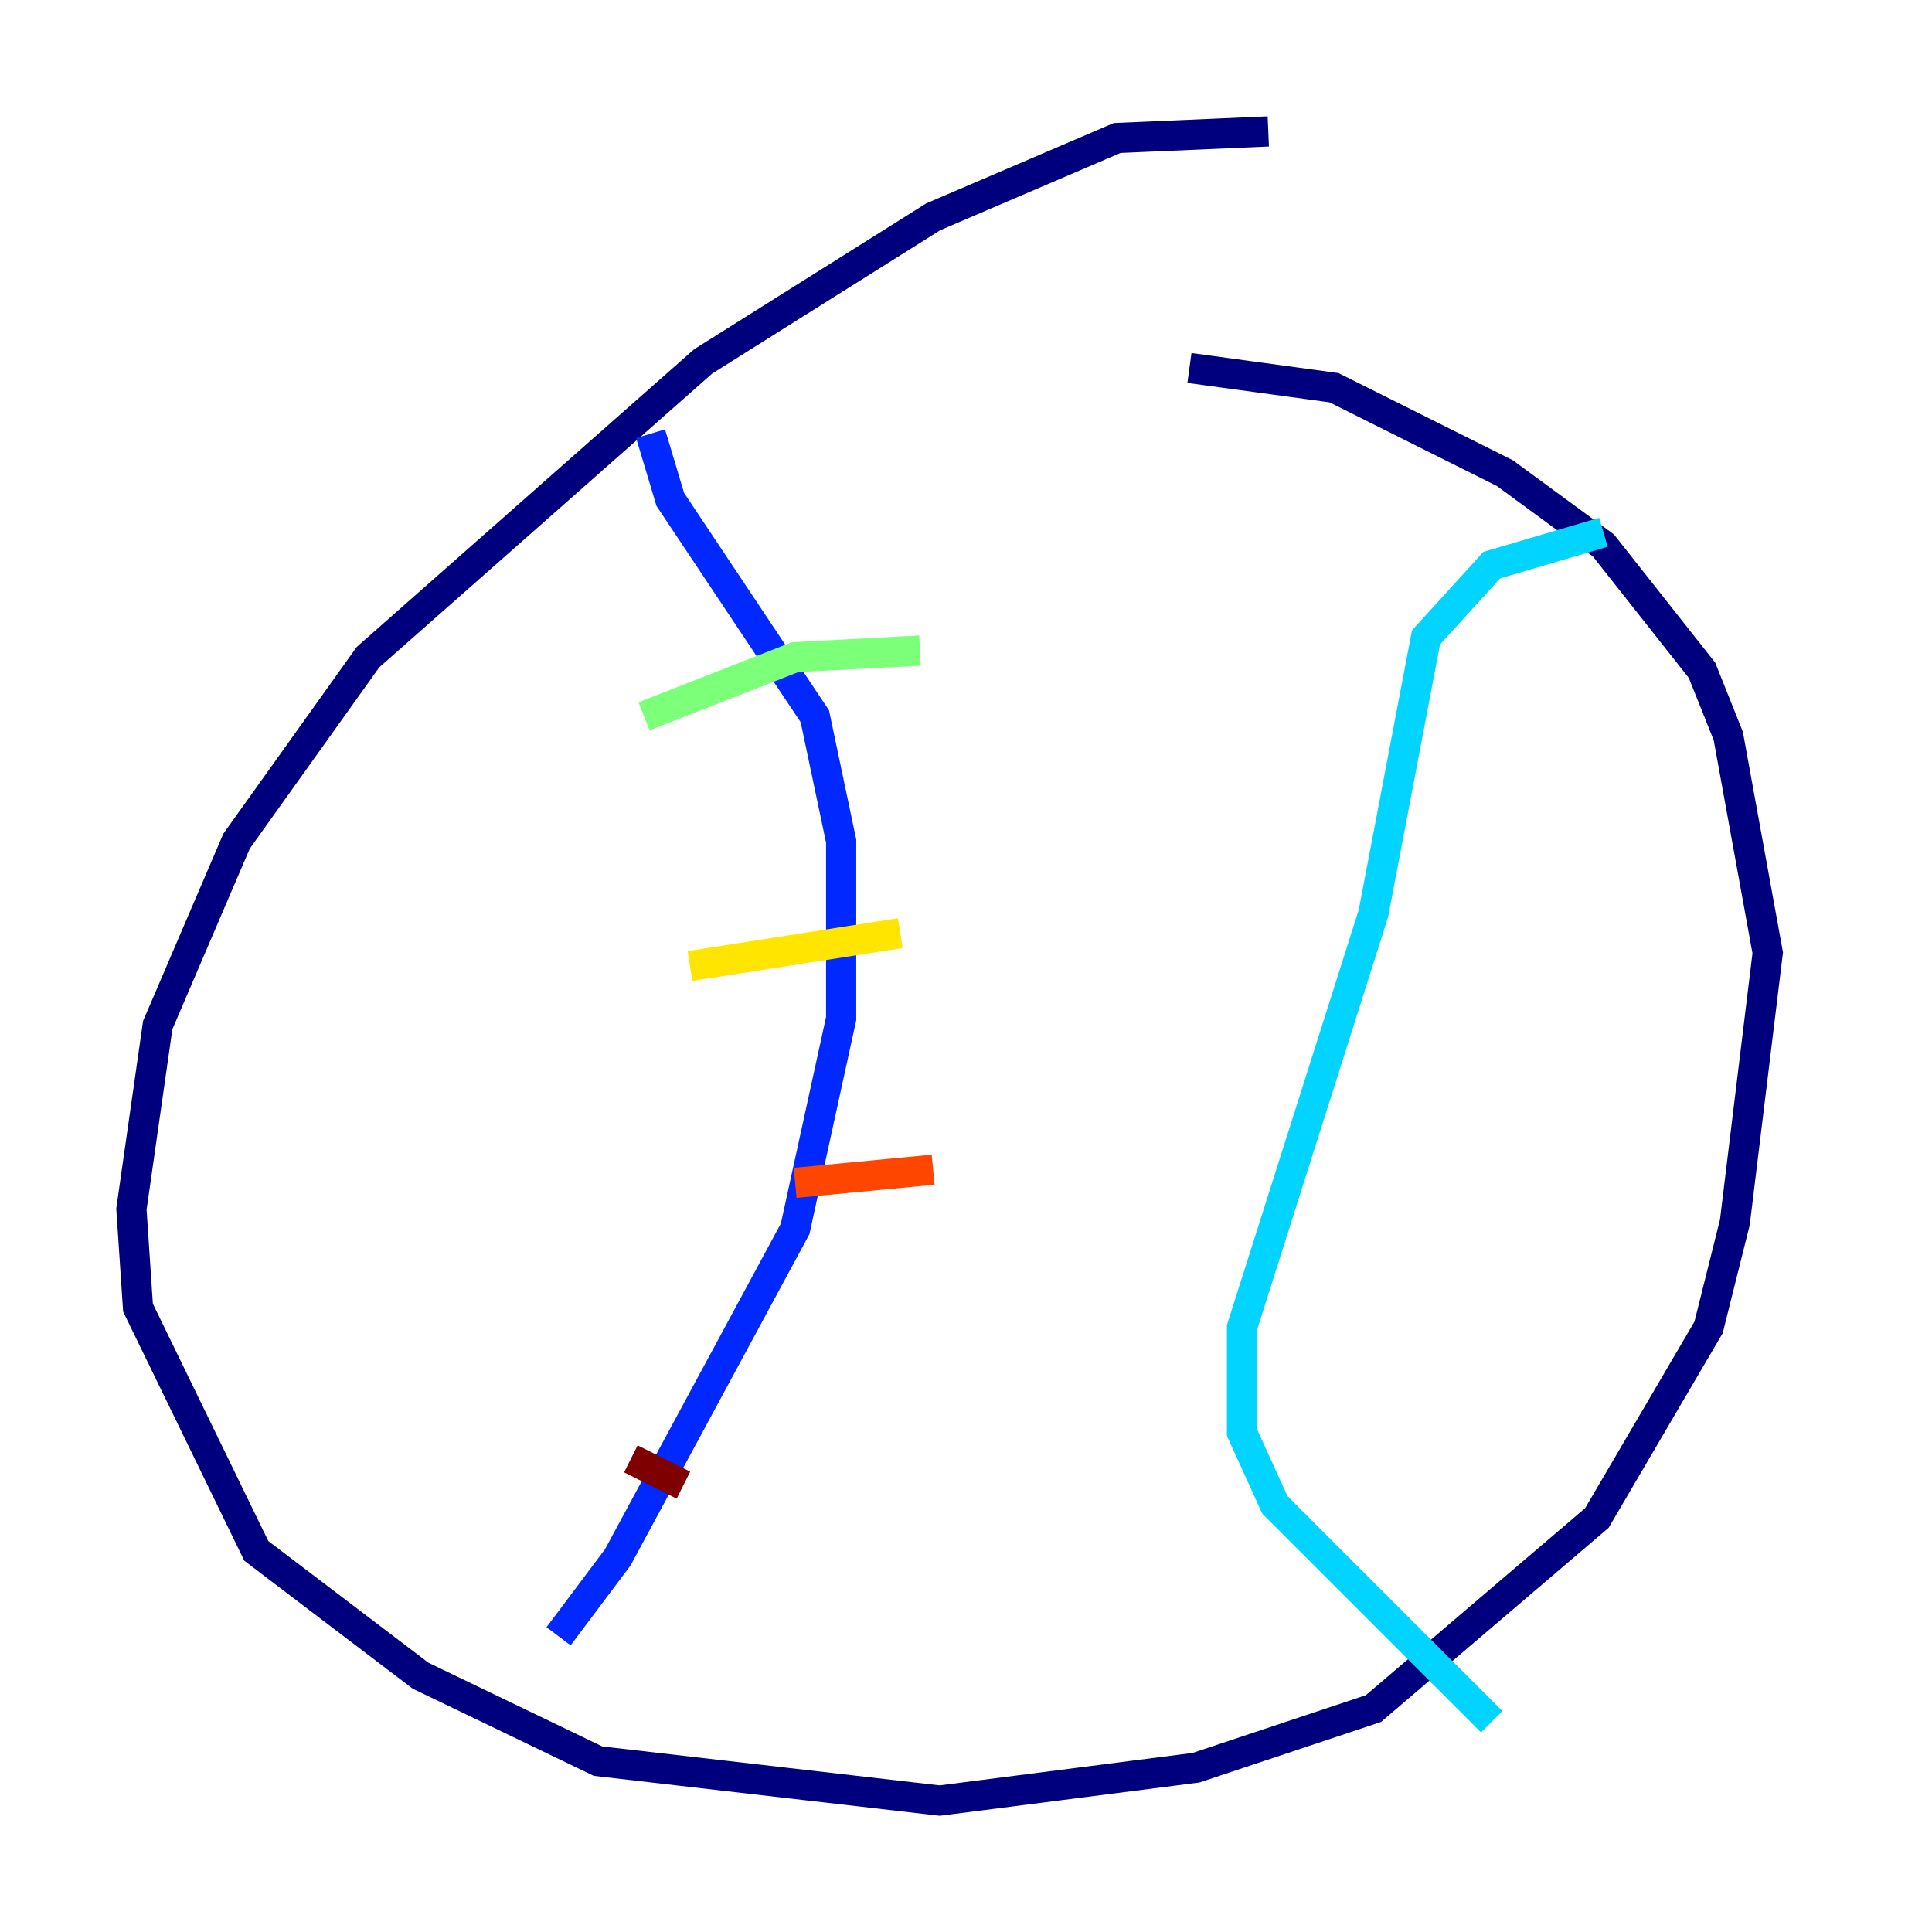 <?xml version="1.0" encoding="utf-8" ?>
<svg baseProfile="tiny" height="128" version="1.2" viewBox="0,0,128,128" width="128" xmlns="http://www.w3.org/2000/svg" xmlns:ev="http://www.w3.org/2001/xml-events" xmlns:xlink="http://www.w3.org/1999/xlink"><defs /><polyline fill="none" points="84.027,8.707 74.014,9.143 61.823,14.367 46.585,23.946 24.381,43.537 15.674,55.728 10.449,67.918 8.707,80.109 9.143,86.639 16.98,102.748 27.864,111.02 39.619,116.68 62.258,119.293 79.238,117.116 90.993,113.197 105.796,100.571 113.197,87.946 114.939,80.98 117.116,63.129 114.503,48.762 112.762,44.408 106.231,36.136 99.701,31.347 88.381,25.687 78.803,24.381" stroke="#00007f" stroke-width="2" /><polyline fill="none" points="43.102,28.735 44.408,33.088 53.986,47.456 55.728,55.728 55.728,67.483 52.68,81.415 40.925,103.184 37.007,108.408" stroke="#0028ff" stroke-width="2" /><polyline fill="none" points="106.231,35.265 98.83,37.442 94.476,42.231 90.993,60.517 82.286,87.946 82.286,94.912 84.463,99.701 98.83,114.068" stroke="#00d4ff" stroke-width="2" /><polyline fill="none" points="42.667,47.456 52.68,43.537 60.952,43.102" stroke="#7cff79" stroke-width="2" /><polyline fill="none" points="45.714,64.0 59.646,61.823" stroke="#ffe500" stroke-width="2" /><polyline fill="none" points="52.68,78.367 61.823,77.497" stroke="#ff4600" stroke-width="2" /><polyline fill="none" points="41.796,96.653 45.279,98.395" stroke="#7f0000" stroke-width="2" /></svg>